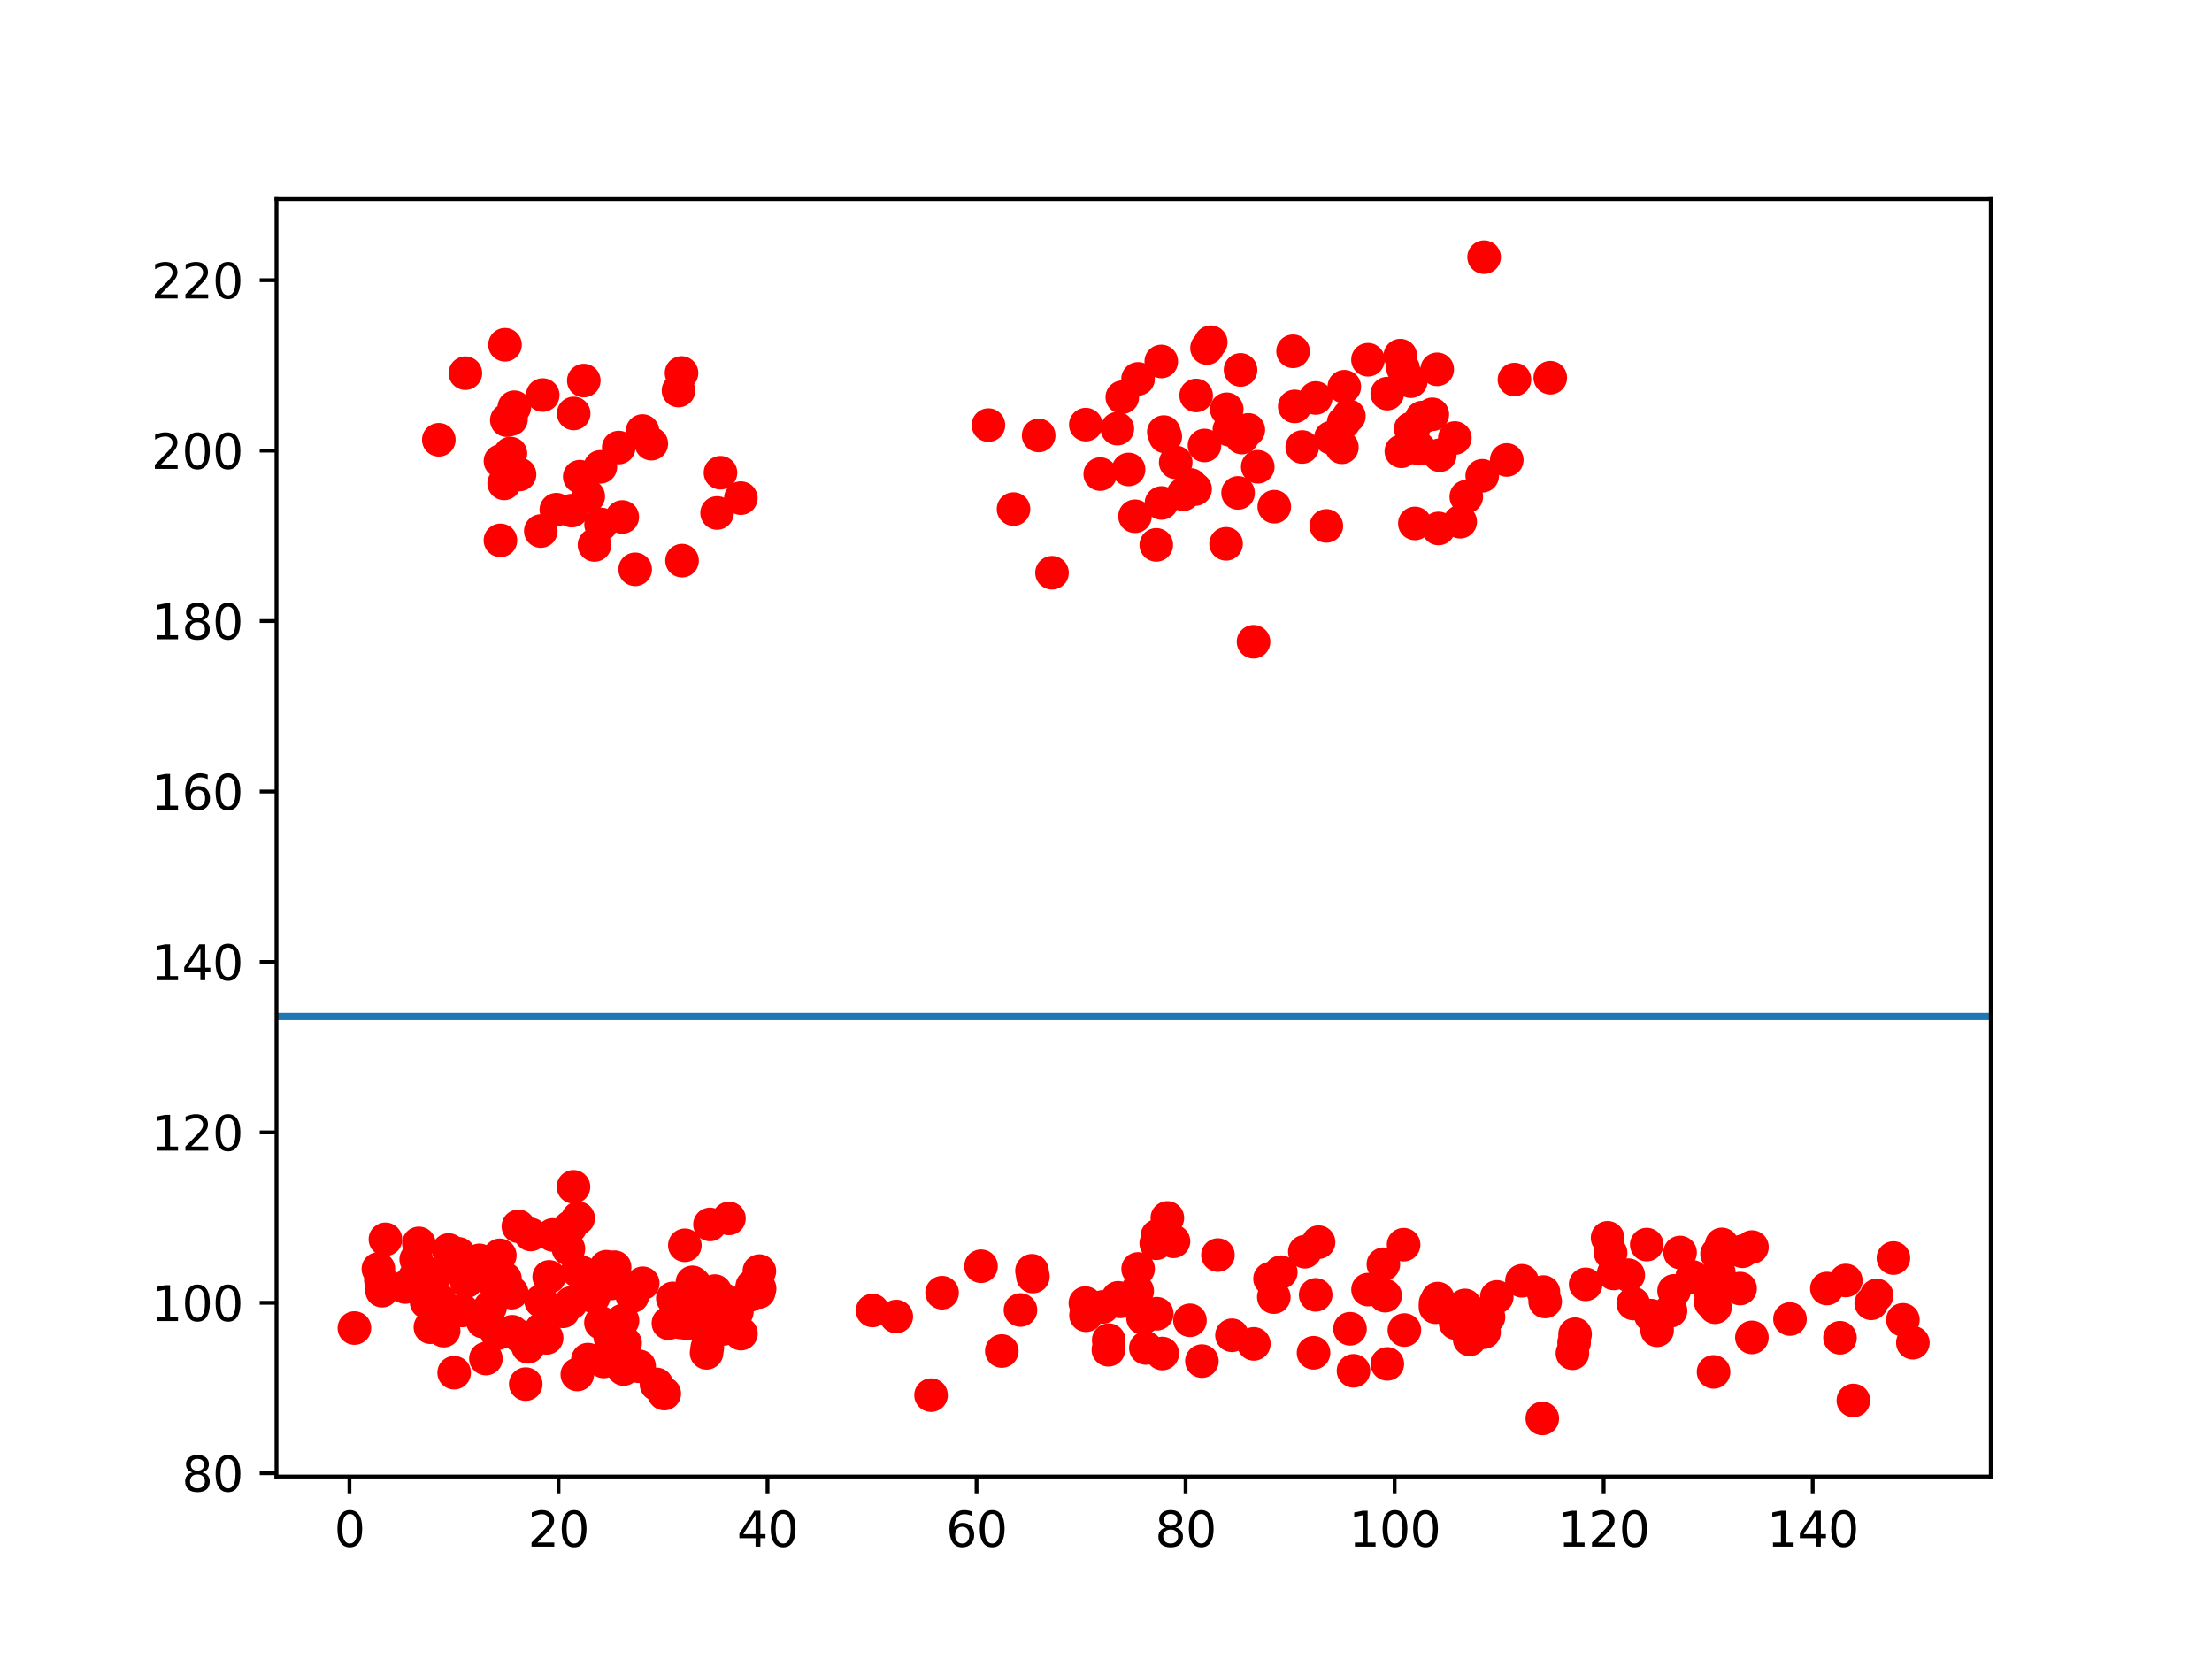 <?xml version="1.0" encoding="utf-8" standalone="no"?>
<!DOCTYPE svg PUBLIC "-//W3C//DTD SVG 1.1//EN"
  "http://www.w3.org/Graphics/SVG/1.1/DTD/svg11.dtd">
<svg xmlns:xlink="http://www.w3.org/1999/xlink" width="460.8pt" height="345.6pt" viewBox="0 0 460.8 345.6" xmlns="http://www.w3.org/2000/svg" version="1.1">
 <defs>
  <style type="text/css">*{stroke-linejoin: round; stroke-linecap: butt}</style>
 </defs>
 <g id="figure_1">
  <g id="patch_1">
   <path d="M 0 345.6 
L 460.8 345.6 
L 460.8 0 
L 0 0 
z
" style="fill: #ffffff"/>
  </g>
  <g id="axes_1">
   <g id="patch_2">
    <path d="M 57.6 307.584 
L 414.72 307.584 
L 414.72 41.472 
L 57.6 41.472 
z
" style="fill: #ffffff"/>
   </g>
   <g id="PathCollection_1">
    <defs>
     <path id="me7f2534c55" d="M 0 3 
C 0.796 3 1.559 2.684 2.121 2.121 
C 2.684 1.559 3 0.796 3 0 
C 3 -0.796 2.684 -1.559 2.121 -2.121 
C 1.559 -2.684 0.796 -3 0 -3 
C -0.796 -3 -1.559 -2.684 -2.121 -2.121 
C -2.684 -1.559 -3 -0.796 -3 0 
C -3 0.796 -2.684 1.559 -2.121 2.121 
C -1.559 2.684 -0.796 3 0 3 
z
" style="stroke: #ff0000"/>
    </defs>
    <g clip-path="url(#p60060a08e8)">
     <use xlink:href="#me7f2534c55" x="284.975" y="74.942" style="fill: #ff0000; stroke: #ff0000"/>
     <use xlink:href="#me7f2534c55" x="291.927" y="94.007" style="fill: #ff0000; stroke: #ff0000"/>
     <use xlink:href="#me7f2534c55" x="288.986" y="81.996" style="fill: #ff0000; stroke: #ff0000"/>
     <use xlink:href="#me7f2534c55" x="251.444" y="72.495" style="fill: #ff0000; stroke: #ff0000"/>
     <use xlink:href="#me7f2534c55" x="248.035" y="101.028" style="fill: #ff0000; stroke: #ff0000"/>
     <use xlink:href="#me7f2534c55" x="229.198" y="98.762" style="fill: #ff0000; stroke: #ff0000"/>
     <use xlink:href="#me7f2534c55" x="248.961" y="101.889" style="fill: #ff0000; stroke: #ff0000"/>
     <use xlink:href="#me7f2534c55" x="294.316" y="90.059" style="fill: #ff0000; stroke: #ff0000"/>
     <use xlink:href="#me7f2534c55" x="280.045" y="80.56" style="fill: #ff0000; stroke: #ff0000"/>
     <use xlink:href="#me7f2534c55" x="233.797" y="82.74" style="fill: #ff0000; stroke: #ff0000"/>
     <use xlink:href="#me7f2534c55" x="125.206" y="109.247" style="fill: #ff0000; stroke: #ff0000"/>
     <use xlink:href="#me7f2534c55" x="262.013" y="97.24" style="fill: #ff0000; stroke: #ff0000"/>
     <use xlink:href="#me7f2534c55" x="252.225" y="71.297" style="fill: #ff0000; stroke: #ff0000"/>
     <use xlink:href="#me7f2534c55" x="149.385" y="106.861" style="fill: #ff0000; stroke: #ff0000"/>
     <use xlink:href="#me7f2534c55" x="303.072" y="91.246" style="fill: #ff0000; stroke: #ff0000"/>
     <use xlink:href="#me7f2534c55" x="265.454" y="105.553" style="fill: #ff0000; stroke: #ff0000"/>
     <use xlink:href="#me7f2534c55" x="107.145" y="84.83" style="fill: #ff0000; stroke: #ff0000"/>
     <use xlink:href="#me7f2534c55" x="141.973" y="77.696" style="fill: #ff0000; stroke: #ff0000"/>
     <use xlink:href="#me7f2534c55" x="309.168" y="53.568" style="fill: #ff0000; stroke: #ff0000"/>
     <use xlink:href="#me7f2534c55" x="113.061" y="82.293" style="fill: #ff0000; stroke: #ff0000"/>
     <use xlink:href="#me7f2534c55" x="211.133" y="106.051" style="fill: #ff0000; stroke: #ff0000"/>
     <use xlink:href="#me7f2534c55" x="154.333" y="103.775" style="fill: #ff0000; stroke: #ff0000"/>
     <use xlink:href="#me7f2534c55" x="216.373" y="90.712" style="fill: #ff0000; stroke: #ff0000"/>
     <use xlink:href="#me7f2534c55" x="120.771" y="99.303" style="fill: #ff0000; stroke: #ff0000"/>
     <use xlink:href="#me7f2534c55" x="132.318" y="118.597" style="fill: #ff0000; stroke: #ff0000"/>
     <use xlink:href="#me7f2534c55" x="125.069" y="97.252" style="fill: #ff0000; stroke: #ff0000"/>
     <use xlink:href="#me7f2534c55" x="244.924" y="96.317" style="fill: #ff0000; stroke: #ff0000"/>
     <use xlink:href="#me7f2534c55" x="315.492" y="79.069" style="fill: #ff0000; stroke: #ff0000"/>
     <use xlink:href="#me7f2534c55" x="276.3" y="109.558" style="fill: #ff0000; stroke: #ff0000"/>
     <use xlink:href="#me7f2534c55" x="257.914" y="102.681" style="fill: #ff0000; stroke: #ff0000"/>
     <use xlink:href="#me7f2534c55" x="271.276" y="93.117" style="fill: #ff0000; stroke: #ff0000"/>
     <use xlink:href="#me7f2534c55" x="123.846" y="113.522" style="fill: #ff0000; stroke: #ff0000"/>
     <use xlink:href="#me7f2534c55" x="96.946" y="77.738" style="fill: #ff0000; stroke: #ff0000"/>
     <use xlink:href="#me7f2534c55" x="142.083" y="116.788" style="fill: #ff0000; stroke: #ff0000"/>
     <use xlink:href="#me7f2534c55" x="241.914" y="75.301" style="fill: #ff0000; stroke: #ff0000"/>
     <use xlink:href="#me7f2534c55" x="236.439" y="107.548" style="fill: #ff0000; stroke: #ff0000"/>
     <use xlink:href="#me7f2534c55" x="293.881" y="89.315" style="fill: #ff0000; stroke: #ff0000"/>
     <use xlink:href="#me7f2534c55" x="135.679" y="92.426" style="fill: #ff0000; stroke: #ff0000"/>
     <use xlink:href="#me7f2534c55" x="106.458" y="87.31" style="fill: #ff0000; stroke: #ff0000"/>
     <use xlink:href="#me7f2534c55" x="322.949" y="78.681" style="fill: #ff0000; stroke: #ff0000"/>
     <use xlink:href="#me7f2534c55" x="108.23" y="98.836" style="fill: #ff0000; stroke: #ff0000"/>
     <use xlink:href="#me7f2534c55" x="304.186" y="108.686" style="fill: #ff0000; stroke: #ff0000"/>
     <use xlink:href="#me7f2534c55" x="299.396" y="76.935" style="fill: #ff0000; stroke: #ff0000"/>
     <use xlink:href="#me7f2534c55" x="305.457" y="103.469" style="fill: #ff0000; stroke: #ff0000"/>
     <use xlink:href="#me7f2534c55" x="105.579" y="87.527" style="fill: #ff0000; stroke: #ff0000"/>
     <use xlink:href="#me7f2534c55" x="313.886" y="95.819" style="fill: #ff0000; stroke: #ff0000"/>
     <use xlink:href="#me7f2534c55" x="299.671" y="110.089" style="fill: #ff0000; stroke: #ff0000"/>
     <use xlink:href="#me7f2534c55" x="269.366" y="73.182" style="fill: #ff0000; stroke: #ff0000"/>
     <use xlink:href="#me7f2534c55" x="294.745" y="109.044" style="fill: #ff0000; stroke: #ff0000"/>
     <use xlink:href="#me7f2534c55" x="299.93" y="94.827" style="fill: #ff0000; stroke: #ff0000"/>
     <use xlink:href="#me7f2534c55" x="280.998" y="86.697" style="fill: #ff0000; stroke: #ff0000"/>
     <use xlink:href="#me7f2534c55" x="261.138" y="133.695" style="fill: #ff0000; stroke: #ff0000"/>
     <use xlink:href="#me7f2534c55" x="226.189" y="88.456" style="fill: #ff0000; stroke: #ff0000"/>
     <use xlink:href="#me7f2534c55" x="296.233" y="86.984" style="fill: #ff0000; stroke: #ff0000"/>
     <use xlink:href="#me7f2534c55" x="122.54" y="103.382" style="fill: #ff0000; stroke: #ff0000"/>
     <use xlink:href="#me7f2534c55" x="246.511" y="102.969" style="fill: #ff0000; stroke: #ff0000"/>
     <use xlink:href="#me7f2534c55" x="242.747" y="90.942" style="fill: #ff0000; stroke: #ff0000"/>
     <use xlink:href="#me7f2534c55" x="291.708" y="74.086" style="fill: #ff0000; stroke: #ff0000"/>
     <use xlink:href="#me7f2534c55" x="105.025" y="100.695" style="fill: #ff0000; stroke: #ff0000"/>
     <use xlink:href="#me7f2534c55" x="91.414" y="91.613" style="fill: #ff0000; stroke: #ff0000"/>
     <use xlink:href="#me7f2534c55" x="133.846" y="89.788" style="fill: #ff0000; stroke: #ff0000"/>
     <use xlink:href="#me7f2534c55" x="293.897" y="79.406" style="fill: #ff0000; stroke: #ff0000"/>
     <use xlink:href="#me7f2534c55" x="255.414" y="113.288" style="fill: #ff0000; stroke: #ff0000"/>
     <use xlink:href="#me7f2534c55" x="258.427" y="77.058" style="fill: #ff0000; stroke: #ff0000"/>
     <use xlink:href="#me7f2534c55" x="219.153" y="119.315" style="fill: #ff0000; stroke: #ff0000"/>
     <use xlink:href="#me7f2534c55" x="277.239" y="91.188" style="fill: #ff0000; stroke: #ff0000"/>
     <use xlink:href="#me7f2534c55" x="260.048" y="89.553" style="fill: #ff0000; stroke: #ff0000"/>
     <use xlink:href="#me7f2534c55" x="241.961" y="104.78" style="fill: #ff0000; stroke: #ff0000"/>
     <use xlink:href="#me7f2534c55" x="105.202" y="71.823" style="fill: #ff0000; stroke: #ff0000"/>
     <use xlink:href="#me7f2534c55" x="119.505" y="86.129" style="fill: #ff0000; stroke: #ff0000"/>
     <use xlink:href="#me7f2534c55" x="235.104" y="97.799" style="fill: #ff0000; stroke: #ff0000"/>
     <use xlink:href="#me7f2534c55" x="269.714" y="84.661" style="fill: #ff0000; stroke: #ff0000"/>
     <use xlink:href="#me7f2534c55" x="115.898" y="106.17" style="fill: #ff0000; stroke: #ff0000"/>
     <use xlink:href="#me7f2534c55" x="129.629" y="107.696" style="fill: #ff0000; stroke: #ff0000"/>
     <use xlink:href="#me7f2534c55" x="150.088" y="98.481" style="fill: #ff0000; stroke: #ff0000"/>
     <use xlink:href="#me7f2534c55" x="242.438" y="90.009" style="fill: #ff0000; stroke: #ff0000"/>
     <use xlink:href="#me7f2534c55" x="256.099" y="89.527" style="fill: #ff0000; stroke: #ff0000"/>
     <use xlink:href="#me7f2534c55" x="250.918" y="92.797" style="fill: #ff0000; stroke: #ff0000"/>
     <use xlink:href="#me7f2534c55" x="292.284" y="76.726" style="fill: #ff0000; stroke: #ff0000"/>
     <use xlink:href="#me7f2534c55" x="104.249" y="112.57" style="fill: #ff0000; stroke: #ff0000"/>
     <use xlink:href="#me7f2534c55" x="232.764" y="89.299" style="fill: #ff0000; stroke: #ff0000"/>
     <use xlink:href="#me7f2534c55" x="295.662" y="93.475" style="fill: #ff0000; stroke: #ff0000"/>
     <use xlink:href="#me7f2534c55" x="119.099" y="106.374" style="fill: #ff0000; stroke: #ff0000"/>
     <use xlink:href="#me7f2534c55" x="128.886" y="93.234" style="fill: #ff0000; stroke: #ff0000"/>
     <use xlink:href="#me7f2534c55" x="237.078" y="78.927" style="fill: #ff0000; stroke: #ff0000"/>
     <use xlink:href="#me7f2534c55" x="279.911" y="88.005" style="fill: #ff0000; stroke: #ff0000"/>
     <use xlink:href="#me7f2534c55" x="255.553" y="85.258" style="fill: #ff0000; stroke: #ff0000"/>
     <use xlink:href="#me7f2534c55" x="205.906" y="88.554" style="fill: #ff0000; stroke: #ff0000"/>
     <use xlink:href="#me7f2534c55" x="112.656" y="110.629" style="fill: #ff0000; stroke: #ff0000"/>
     <use xlink:href="#me7f2534c55" x="279.54" y="93.175" style="fill: #ff0000; stroke: #ff0000"/>
     <use xlink:href="#me7f2534c55" x="240.872" y="113.507" style="fill: #ff0000; stroke: #ff0000"/>
     <use xlink:href="#me7f2534c55" x="104.26" y="96.058" style="fill: #ff0000; stroke: #ff0000"/>
     <use xlink:href="#me7f2534c55" x="298.379" y="86.31" style="fill: #ff0000; stroke: #ff0000"/>
     <use xlink:href="#me7f2534c55" x="249.18" y="82.38" style="fill: #ff0000; stroke: #ff0000"/>
     <use xlink:href="#me7f2534c55" x="141.348" y="81.352" style="fill: #ff0000; stroke: #ff0000"/>
     <use xlink:href="#me7f2534c55" x="258.7" y="91.155" style="fill: #ff0000; stroke: #ff0000"/>
     <use xlink:href="#me7f2534c55" x="274.084" y="82.901" style="fill: #ff0000; stroke: #ff0000"/>
     <use xlink:href="#me7f2534c55" x="106.333" y="94.479" style="fill: #ff0000; stroke: #ff0000"/>
     <use xlink:href="#me7f2534c55" x="308.777" y="99.109" style="fill: #ff0000; stroke: #ff0000"/>
     <use xlink:href="#me7f2534c55" x="121.615" y="79.278" style="fill: #ff0000; stroke: #ff0000"/>
    </g>
   </g>
   <g id="PathCollection_2">
    <g clip-path="url(#p60060a08e8)">
     <use xlink:href="#me7f2534c55" x="233.37" y="271.099" style="fill: #ff0000; stroke: #ff0000"/>
     <use xlink:href="#me7f2534c55" x="349.987" y="260.924" style="fill: #ff0000; stroke: #ff0000"/>
     <use xlink:href="#me7f2534c55" x="340.24" y="271.547" style="fill: #ff0000; stroke: #ff0000"/>
     <use xlink:href="#me7f2534c55" x="236.896" y="268.937" style="fill: #ff0000; stroke: #ff0000"/>
     <use xlink:href="#me7f2534c55" x="362.97" y="260.658" style="fill: #ff0000; stroke: #ff0000"/>
     <use xlink:href="#me7f2534c55" x="335.522" y="261.012" style="fill: #ff0000; stroke: #ff0000"/>
     <use xlink:href="#me7f2534c55" x="212.581" y="272.9" style="fill: #ff0000; stroke: #ff0000"/>
     <use xlink:href="#me7f2534c55" x="336.155" y="265.291" style="fill: #ff0000; stroke: #ff0000"/>
     <use xlink:href="#me7f2534c55" x="348.746" y="268.91" style="fill: #ff0000; stroke: #ff0000"/>
     <use xlink:href="#me7f2534c55" x="186.711" y="274.261" style="fill: #ff0000; stroke: #ff0000"/>
     <use xlink:href="#me7f2534c55" x="292.394" y="259.291" style="fill: #ff0000; stroke: #ff0000"/>
     <use xlink:href="#me7f2534c55" x="238.109" y="274.567" style="fill: #ff0000; stroke: #ff0000"/>
     <use xlink:href="#me7f2534c55" x="250.379" y="283.541" style="fill: #ff0000; stroke: #ff0000"/>
     <use xlink:href="#me7f2534c55" x="253.719" y="261.452" style="fill: #ff0000; stroke: #ff0000"/>
     <use xlink:href="#me7f2534c55" x="358.055" y="265.027" style="fill: #ff0000; stroke: #ff0000"/>
     <use xlink:href="#me7f2534c55" x="394.433" y="262.075" style="fill: #ff0000; stroke: #ff0000"/>
     <use xlink:href="#me7f2534c55" x="292.557" y="277.076" style="fill: #ff0000; stroke: #ff0000"/>
     <use xlink:href="#me7f2534c55" x="241.091" y="257.459" style="fill: #ff0000; stroke: #ff0000"/>
     <use xlink:href="#me7f2534c55" x="214.98" y="264.73" style="fill: #ff0000; stroke: #ff0000"/>
     <use xlink:href="#me7f2534c55" x="307.235" y="273.637" style="fill: #ff0000; stroke: #ff0000"/>
     <use xlink:href="#me7f2534c55" x="343.928" y="274.07" style="fill: #ff0000; stroke: #ff0000"/>
     <use xlink:href="#me7f2534c55" x="204.361" y="263.782" style="fill: #ff0000; stroke: #ff0000"/>
     <use xlink:href="#me7f2534c55" x="232.923" y="270.363" style="fill: #ff0000; stroke: #ff0000"/>
     <use xlink:href="#me7f2534c55" x="271.821" y="260.753" style="fill: #ff0000; stroke: #ff0000"/>
     <use xlink:href="#me7f2534c55" x="321.288" y="295.488" style="fill: #ff0000; stroke: #ff0000"/>
     <use xlink:href="#me7f2534c55" x="242.127" y="281.962" style="fill: #ff0000; stroke: #ff0000"/>
     <use xlink:href="#me7f2534c55" x="308.337" y="277.169" style="fill: #ff0000; stroke: #ff0000"/>
     <use xlink:href="#me7f2534c55" x="299.036" y="272.32" style="fill: #ff0000; stroke: #ff0000"/>
     <use xlink:href="#me7f2534c55" x="240.863" y="258.999" style="fill: #ff0000; stroke: #ff0000"/>
     <use xlink:href="#me7f2534c55" x="327.915" y="279.701" style="fill: #ff0000; stroke: #ff0000"/>
     <use xlink:href="#me7f2534c55" x="281.229" y="276.81" style="fill: #ff0000; stroke: #ff0000"/>
     <use xlink:href="#me7f2534c55" x="386.091" y="291.742" style="fill: #ff0000; stroke: #ff0000"/>
     <use xlink:href="#me7f2534c55" x="230.901" y="281.184" style="fill: #ff0000; stroke: #ff0000"/>
     <use xlink:href="#me7f2534c55" x="240.983" y="273.674" style="fill: #ff0000; stroke: #ff0000"/>
     <use xlink:href="#me7f2534c55" x="281.959" y="285.566" style="fill: #ff0000; stroke: #ff0000"/>
     <use xlink:href="#me7f2534c55" x="356.967" y="285.793" style="fill: #ff0000; stroke: #ff0000"/>
     <use xlink:href="#me7f2534c55" x="398.487" y="279.711" style="fill: #ff0000; stroke: #ff0000"/>
     <use xlink:href="#me7f2534c55" x="317.046" y="266.816" style="fill: #ff0000; stroke: #ff0000"/>
     <use xlink:href="#me7f2534c55" x="237.093" y="264.344" style="fill: #ff0000; stroke: #ff0000"/>
     <use xlink:href="#me7f2534c55" x="226.445" y="272.264" style="fill: #ff0000; stroke: #ff0000"/>
     <use xlink:href="#me7f2534c55" x="364.951" y="278.605" style="fill: #ff0000; stroke: #ff0000"/>
     <use xlink:href="#me7f2534c55" x="243.181" y="253.714" style="fill: #ff0000; stroke: #ff0000"/>
     <use xlink:href="#me7f2534c55" x="299.511" y="270.521" style="fill: #ff0000; stroke: #ff0000"/>
     <use xlink:href="#me7f2534c55" x="289.002" y="284.125" style="fill: #ff0000; stroke: #ff0000"/>
     <use xlink:href="#me7f2534c55" x="311.804" y="270.176" style="fill: #ff0000; stroke: #ff0000"/>
     <use xlink:href="#me7f2534c55" x="362.491" y="268.427" style="fill: #ff0000; stroke: #ff0000"/>
     <use xlink:href="#me7f2534c55" x="273.635" y="281.808" style="fill: #ff0000; stroke: #ff0000"/>
     <use xlink:href="#me7f2534c55" x="181.768" y="272.997" style="fill: #ff0000; stroke: #ff0000"/>
     <use xlink:href="#me7f2534c55" x="356.376" y="271.282" style="fill: #ff0000; stroke: #ff0000"/>
     <use xlink:href="#me7f2534c55" x="215.179" y="265.927" style="fill: #ff0000; stroke: #ff0000"/>
     <use xlink:href="#me7f2534c55" x="345.203" y="277.12" style="fill: #ff0000; stroke: #ff0000"/>
     <use xlink:href="#me7f2534c55" x="244.455" y="258.589" style="fill: #ff0000; stroke: #ff0000"/>
     <use xlink:href="#me7f2534c55" x="356.31" y="269.005" style="fill: #ff0000; stroke: #ff0000"/>
     <use xlink:href="#me7f2534c55" x="330.318" y="267.552" style="fill: #ff0000; stroke: #ff0000"/>
     <use xlink:href="#me7f2534c55" x="266.811" y="265.028" style="fill: #ff0000; stroke: #ff0000"/>
     <use xlink:href="#me7f2534c55" x="380.577" y="268.427" style="fill: #ff0000; stroke: #ff0000"/>
     <use xlink:href="#me7f2534c55" x="306.167" y="279.021" style="fill: #ff0000; stroke: #ff0000"/>
     <use xlink:href="#me7f2534c55" x="208.693" y="281.443" style="fill: #ff0000; stroke: #ff0000"/>
     <use xlink:href="#me7f2534c55" x="247.89" y="275.049" style="fill: #ff0000; stroke: #ff0000"/>
     <use xlink:href="#me7f2534c55" x="321.519" y="269.164" style="fill: #ff0000; stroke: #ff0000"/>
     <use xlink:href="#me7f2534c55" x="229.744" y="272.256" style="fill: #ff0000; stroke: #ff0000"/>
     <use xlink:href="#me7f2534c55" x="193.954" y="290.636" style="fill: #ff0000; stroke: #ff0000"/>
     <use xlink:href="#me7f2534c55" x="328.116" y="277.946" style="fill: #ff0000; stroke: #ff0000"/>
     <use xlink:href="#me7f2534c55" x="348.005" y="273.062" style="fill: #ff0000; stroke: #ff0000"/>
     <use xlink:href="#me7f2534c55" x="284.987" y="268.65" style="fill: #ff0000; stroke: #ff0000"/>
     <use xlink:href="#me7f2534c55" x="299.046" y="271.451" style="fill: #ff0000; stroke: #ff0000"/>
     <use xlink:href="#me7f2534c55" x="327.57" y="281.905" style="fill: #ff0000; stroke: #ff0000"/>
     <use xlink:href="#me7f2534c55" x="274.678" y="258.766" style="fill: #ff0000; stroke: #ff0000"/>
     <use xlink:href="#me7f2534c55" x="352.511" y="265.989" style="fill: #ff0000; stroke: #ff0000"/>
     <use xlink:href="#me7f2534c55" x="310.082" y="274.384" style="fill: #ff0000; stroke: #ff0000"/>
     <use xlink:href="#me7f2534c55" x="265.36" y="270.213" style="fill: #ff0000; stroke: #ff0000"/>
     <use xlink:href="#me7f2534c55" x="321.887" y="271.13" style="fill: #ff0000; stroke: #ff0000"/>
     <use xlink:href="#me7f2534c55" x="196.25" y="269.295" style="fill: #ff0000; stroke: #ff0000"/>
     <use xlink:href="#me7f2534c55" x="396.411" y="274.945" style="fill: #ff0000; stroke: #ff0000"/>
     <use xlink:href="#me7f2534c55" x="226.104" y="271.457" style="fill: #ff0000; stroke: #ff0000"/>
     <use xlink:href="#me7f2534c55" x="372.887" y="274.781" style="fill: #ff0000; stroke: #ff0000"/>
     <use xlink:href="#me7f2534c55" x="358.678" y="259.23" style="fill: #ff0000; stroke: #ff0000"/>
     <use xlink:href="#me7f2534c55" x="226.233" y="273.983" style="fill: #ff0000; stroke: #ff0000"/>
     <use xlink:href="#me7f2534c55" x="383.305" y="278.685" style="fill: #ff0000; stroke: #ff0000"/>
     <use xlink:href="#me7f2534c55" x="303.235" y="275.633" style="fill: #ff0000; stroke: #ff0000"/>
     <use xlink:href="#me7f2534c55" x="230.966" y="279.174" style="fill: #ff0000; stroke: #ff0000"/>
     <use xlink:href="#me7f2534c55" x="309.159" y="277.508" style="fill: #ff0000; stroke: #ff0000"/>
     <use xlink:href="#me7f2534c55" x="305.167" y="271.942" style="fill: #ff0000; stroke: #ff0000"/>
     <use xlink:href="#me7f2534c55" x="339.198" y="265.639" style="fill: #ff0000; stroke: #ff0000"/>
     <use xlink:href="#me7f2534c55" x="238.705" y="280.811" style="fill: #ff0000; stroke: #ff0000"/>
     <use xlink:href="#me7f2534c55" x="274.079" y="269.745" style="fill: #ff0000; stroke: #ff0000"/>
     <use xlink:href="#me7f2534c55" x="357.693" y="261.204" style="fill: #ff0000; stroke: #ff0000"/>
     <use xlink:href="#me7f2534c55" x="264.571" y="266.392" style="fill: #ff0000; stroke: #ff0000"/>
     <use xlink:href="#me7f2534c55" x="256.641" y="278.163" style="fill: #ff0000; stroke: #ff0000"/>
     <use xlink:href="#me7f2534c55" x="390.956" y="269.867" style="fill: #ff0000; stroke: #ff0000"/>
     <use xlink:href="#me7f2534c55" x="357.275" y="272.323" style="fill: #ff0000; stroke: #ff0000"/>
     <use xlink:href="#me7f2534c55" x="288.183" y="263.371" style="fill: #ff0000; stroke: #ff0000"/>
     <use xlink:href="#me7f2534c55" x="261.193" y="279.955" style="fill: #ff0000; stroke: #ff0000"/>
     <use xlink:href="#me7f2534c55" x="356.964" y="266.81" style="fill: #ff0000; stroke: #ff0000"/>
     <use xlink:href="#me7f2534c55" x="343.048" y="259.27" style="fill: #ff0000; stroke: #ff0000"/>
     <use xlink:href="#me7f2534c55" x="364.959" y="259.785" style="fill: #ff0000; stroke: #ff0000"/>
     <use xlink:href="#me7f2534c55" x="389.807" y="271.509" style="fill: #ff0000; stroke: #ff0000"/>
     <use xlink:href="#me7f2534c55" x="288.554" y="269.923" style="fill: #ff0000; stroke: #ff0000"/>
     <use xlink:href="#me7f2534c55" x="384.52" y="266.751" style="fill: #ff0000; stroke: #ff0000"/>
     <use xlink:href="#me7f2534c55" x="334.894" y="257.865" style="fill: #ff0000; stroke: #ff0000"/>
     <use xlink:href="#me7f2534c55" x="109.52" y="288.339" style="fill: #ff0000; stroke: #ff0000"/>
     <use xlink:href="#me7f2534c55" x="79.34" y="266.679" style="fill: #ff0000; stroke: #ff0000"/>
     <use xlink:href="#me7f2534c55" x="133.897" y="267.327" style="fill: #ff0000; stroke: #ff0000"/>
     <use xlink:href="#me7f2534c55" x="91.472" y="272.046" style="fill: #ff0000; stroke: #ff0000"/>
     <use xlink:href="#me7f2534c55" x="131.735" y="270.014" style="fill: #ff0000; stroke: #ff0000"/>
     <use xlink:href="#me7f2534c55" x="93.454" y="260.4" style="fill: #ff0000; stroke: #ff0000"/>
     <use xlink:href="#me7f2534c55" x="86.383" y="266.136" style="fill: #ff0000; stroke: #ff0000"/>
     <use xlink:href="#me7f2534c55" x="123.685" y="270.112" style="fill: #ff0000; stroke: #ff0000"/>
     <use xlink:href="#me7f2534c55" x="110.578" y="257.166" style="fill: #ff0000; stroke: #ff0000"/>
     <use xlink:href="#me7f2534c55" x="80.293" y="258.173" style="fill: #ff0000; stroke: #ff0000"/>
     <use xlink:href="#me7f2534c55" x="91.546" y="270.82" style="fill: #ff0000; stroke: #ff0000"/>
     <use xlink:href="#me7f2534c55" x="106.594" y="269.279" style="fill: #ff0000; stroke: #ff0000"/>
     <use xlink:href="#me7f2534c55" x="106.692" y="277.428" style="fill: #ff0000; stroke: #ff0000"/>
     <use xlink:href="#me7f2534c55" x="141.776" y="275.485" style="fill: #ff0000; stroke: #ff0000"/>
     <use xlink:href="#me7f2534c55" x="117.257" y="273.174" style="fill: #ff0000; stroke: #ff0000"/>
     <use xlink:href="#me7f2534c55" x="120.446" y="253.774" style="fill: #ff0000; stroke: #ff0000"/>
     <use xlink:href="#me7f2534c55" x="118.953" y="271.432" style="fill: #ff0000; stroke: #ff0000"/>
     <use xlink:href="#me7f2534c55" x="125.184" y="275.563" style="fill: #ff0000; stroke: #ff0000"/>
     <use xlink:href="#me7f2534c55" x="89.128" y="269.033" style="fill: #ff0000; stroke: #ff0000"/>
     <use xlink:href="#me7f2534c55" x="121.255" y="265.105" style="fill: #ff0000; stroke: #ff0000"/>
     <use xlink:href="#me7f2534c55" x="104.126" y="261.511" style="fill: #ff0000; stroke: #ff0000"/>
     <use xlink:href="#me7f2534c55" x="78.828" y="264.331" style="fill: #ff0000; stroke: #ff0000"/>
     <use xlink:href="#me7f2534c55" x="113.876" y="278.714" style="fill: #ff0000; stroke: #ff0000"/>
     <use xlink:href="#me7f2534c55" x="84.406" y="268.117" style="fill: #ff0000; stroke: #ff0000"/>
     <use xlink:href="#me7f2534c55" x="146.25" y="274.335" style="fill: #ff0000; stroke: #ff0000"/>
     <use xlink:href="#me7f2534c55" x="124.52" y="268.246" style="fill: #ff0000; stroke: #ff0000"/>
     <use xlink:href="#me7f2534c55" x="112.778" y="276.904" style="fill: #ff0000; stroke: #ff0000"/>
     <use xlink:href="#me7f2534c55" x="130.225" y="279.796" style="fill: #ff0000; stroke: #ff0000"/>
     <use xlink:href="#me7f2534c55" x="129.92" y="285.192" style="fill: #ff0000; stroke: #ff0000"/>
     <use xlink:href="#me7f2534c55" x="143.104" y="275.662" style="fill: #ff0000; stroke: #ff0000"/>
     <use xlink:href="#me7f2534c55" x="89.66" y="276.483" style="fill: #ff0000; stroke: #ff0000"/>
     <use xlink:href="#me7f2534c55" x="158.06" y="269.156" style="fill: #ff0000; stroke: #ff0000"/>
     <use xlink:href="#me7f2534c55" x="151.711" y="273.709" style="fill: #ff0000; stroke: #ff0000"/>
     <use xlink:href="#me7f2534c55" x="87.256" y="259.021" style="fill: #ff0000; stroke: #ff0000"/>
     <use xlink:href="#me7f2534c55" x="153.498" y="273.281" style="fill: #ff0000; stroke: #ff0000"/>
     <use xlink:href="#me7f2534c55" x="94.609" y="285.955" style="fill: #ff0000; stroke: #ff0000"/>
     <use xlink:href="#me7f2534c55" x="114.404" y="266.001" style="fill: #ff0000; stroke: #ff0000"/>
     <use xlink:href="#me7f2534c55" x="118.806" y="255.59" style="fill: #ff0000; stroke: #ff0000"/>
     <use xlink:href="#me7f2534c55" x="144.246" y="267.137" style="fill: #ff0000; stroke: #ff0000"/>
     <use xlink:href="#me7f2534c55" x="142.667" y="259.416" style="fill: #ff0000; stroke: #ff0000"/>
     <use xlink:href="#me7f2534c55" x="154.355" y="277.815" style="fill: #ff0000; stroke: #ff0000"/>
     <use xlink:href="#me7f2534c55" x="118.416" y="260.151" style="fill: #ff0000; stroke: #ff0000"/>
     <use xlink:href="#me7f2534c55" x="105.198" y="266.39" style="fill: #ff0000; stroke: #ff0000"/>
     <use xlink:href="#me7f2534c55" x="86.702" y="262.363" style="fill: #ff0000; stroke: #ff0000"/>
     <use xlink:href="#me7f2534c55" x="146.013" y="276.077" style="fill: #ff0000; stroke: #ff0000"/>
     <use xlink:href="#me7f2534c55" x="108.375" y="278.44" style="fill: #ff0000; stroke: #ff0000"/>
     <use xlink:href="#me7f2534c55" x="103.574" y="277.76" style="fill: #ff0000; stroke: #ff0000"/>
     <use xlink:href="#me7f2534c55" x="125.208" y="265.239" style="fill: #ff0000; stroke: #ff0000"/>
     <use xlink:href="#me7f2534c55" x="156.043" y="269.83" style="fill: #ff0000; stroke: #ff0000"/>
     <use xlink:href="#me7f2534c55" x="90.853" y="265.405" style="fill: #ff0000; stroke: #ff0000"/>
     <use xlink:href="#me7f2534c55" x="119.466" y="247.237" style="fill: #ff0000; stroke: #ff0000"/>
     <use xlink:href="#me7f2534c55" x="79.577" y="268.876" style="fill: #ff0000; stroke: #ff0000"/>
     <use xlink:href="#me7f2534c55" x="101.228" y="283.016" style="fill: #ff0000; stroke: #ff0000"/>
     <use xlink:href="#me7f2534c55" x="92.601" y="273.302" style="fill: #ff0000; stroke: #ff0000"/>
     <use xlink:href="#me7f2534c55" x="158.24" y="268.418" style="fill: #ff0000; stroke: #ff0000"/>
     <use xlink:href="#me7f2534c55" x="126.306" y="263.876" style="fill: #ff0000; stroke: #ff0000"/>
     <use xlink:href="#me7f2534c55" x="125.756" y="283.614" style="fill: #ff0000; stroke: #ff0000"/>
     <use xlink:href="#me7f2534c55" x="127.146" y="278.653" style="fill: #ff0000; stroke: #ff0000"/>
     <use xlink:href="#me7f2534c55" x="88.87" y="271.285" style="fill: #ff0000; stroke: #ff0000"/>
     <use xlink:href="#me7f2534c55" x="100.608" y="275.327" style="fill: #ff0000; stroke: #ff0000"/>
     <use xlink:href="#me7f2534c55" x="136.762" y="288.391" style="fill: #ff0000; stroke: #ff0000"/>
     <use xlink:href="#me7f2534c55" x="97.071" y="264.695" style="fill: #ff0000; stroke: #ff0000"/>
     <use xlink:href="#me7f2534c55" x="92.424" y="277.195" style="fill: #ff0000; stroke: #ff0000"/>
     <use xlink:href="#me7f2534c55" x="114.816" y="273.387" style="fill: #ff0000; stroke: #ff0000"/>
     <use xlink:href="#me7f2534c55" x="148.939" y="268.955" style="fill: #ff0000; stroke: #ff0000"/>
     <use xlink:href="#me7f2534c55" x="133.145" y="284.624" style="fill: #ff0000; stroke: #ff0000"/>
     <use xlink:href="#me7f2534c55" x="97.165" y="266.922" style="fill: #ff0000; stroke: #ff0000"/>
     <use xlink:href="#me7f2534c55" x="147.187" y="281.82" style="fill: #ff0000; stroke: #ff0000"/>
     <use xlink:href="#me7f2534c55" x="147.34" y="280.709" style="fill: #ff0000; stroke: #ff0000"/>
     <use xlink:href="#me7f2534c55" x="102.095" y="272.339" style="fill: #ff0000; stroke: #ff0000"/>
     <use xlink:href="#me7f2534c55" x="107.988" y="255.465" style="fill: #ff0000; stroke: #ff0000"/>
     <use xlink:href="#me7f2534c55" x="150.72" y="270.739" style="fill: #ff0000; stroke: #ff0000"/>
     <use xlink:href="#me7f2534c55" x="127.399" y="267.362" style="fill: #ff0000; stroke: #ff0000"/>
     <use xlink:href="#me7f2534c55" x="151.852" y="253.816" style="fill: #ff0000; stroke: #ff0000"/>
     <use xlink:href="#me7f2534c55" x="129.689" y="275.12" style="fill: #ff0000; stroke: #ff0000"/>
     <use xlink:href="#me7f2534c55" x="147.689" y="275.62" style="fill: #ff0000; stroke: #ff0000"/>
     <use xlink:href="#me7f2534c55" x="128.037" y="263.98" style="fill: #ff0000; stroke: #ff0000"/>
     <use xlink:href="#me7f2534c55" x="115.135" y="257.26" style="fill: #ff0000; stroke: #ff0000"/>
     <use xlink:href="#me7f2534c55" x="95.553" y="261.206" style="fill: #ff0000; stroke: #ff0000"/>
     <use xlink:href="#me7f2534c55" x="138.382" y="290.309" style="fill: #ff0000; stroke: #ff0000"/>
     <use xlink:href="#me7f2534c55" x="140.153" y="270.484" style="fill: #ff0000; stroke: #ff0000"/>
     <use xlink:href="#me7f2534c55" x="158.189" y="264.792" style="fill: #ff0000; stroke: #ff0000"/>
     <use xlink:href="#me7f2534c55" x="96.291" y="272.991" style="fill: #ff0000; stroke: #ff0000"/>
     <use xlink:href="#me7f2534c55" x="147.903" y="255.076" style="fill: #ff0000; stroke: #ff0000"/>
     <use xlink:href="#me7f2534c55" x="103.057" y="267.469" style="fill: #ff0000; stroke: #ff0000"/>
     <use xlink:href="#me7f2534c55" x="120.349" y="264.751" style="fill: #ff0000; stroke: #ff0000"/>
     <use xlink:href="#me7f2534c55" x="120.266" y="286.329" style="fill: #ff0000; stroke: #ff0000"/>
     <use xlink:href="#me7f2534c55" x="144.728" y="267.56" style="fill: #ff0000; stroke: #ff0000"/>
     <use xlink:href="#me7f2534c55" x="122.476" y="283.228" style="fill: #ff0000; stroke: #ff0000"/>
     <use xlink:href="#me7f2534c55" x="112.73" y="271.05" style="fill: #ff0000; stroke: #ff0000"/>
     <use xlink:href="#me7f2534c55" x="156.713" y="267.922" style="fill: #ff0000; stroke: #ff0000"/>
     <use xlink:href="#me7f2534c55" x="151.078" y="276.739" style="fill: #ff0000; stroke: #ff0000"/>
     <use xlink:href="#me7f2534c55" x="109.998" y="280.564" style="fill: #ff0000; stroke: #ff0000"/>
     <use xlink:href="#me7f2534c55" x="145.91" y="270.585" style="fill: #ff0000; stroke: #ff0000"/>
     <use xlink:href="#me7f2534c55" x="87.148" y="265.264" style="fill: #ff0000; stroke: #ff0000"/>
     <use xlink:href="#me7f2534c55" x="73.833" y="276.659" style="fill: #ff0000; stroke: #ff0000"/>
     <use xlink:href="#me7f2534c55" x="139.243" y="275.645" style="fill: #ff0000; stroke: #ff0000"/>
     <use xlink:href="#me7f2534c55" x="150.746" y="276.805" style="fill: #ff0000; stroke: #ff0000"/>
     <use xlink:href="#me7f2534c55" x="99.864" y="262.558" style="fill: #ff0000; stroke: #ff0000"/>
     <use xlink:href="#me7f2534c55" x="141.145" y="270.714" style="fill: #ff0000; stroke: #ff0000"/>
    </g>
   </g>
   <g id="matplotlib.axis_1">
    <g id="xtick_1">
     <g id="line2d_1">
      <defs>
       <path id="ma18a839e52" d="M 0 0 
L 0 3.5 
" style="stroke: #000000; stroke-width: 0.8"/>
      </defs>
      <g>
       <use xlink:href="#ma18a839e52" x="72.795" y="307.584" style="stroke: #000000; stroke-width: 0.8"/>
      </g>
     </g>
     <g id="text_1">
      <!-- 0 -->
      <g transform="translate(69.614 322.182) scale(0.1 -0.1)">
       <defs>
        <path id="DejaVuSans-30" d="M 2034 4250 
Q 1547 4250 1301 3770 
Q 1056 3291 1056 2328 
Q 1056 1369 1301 889 
Q 1547 409 2034 409 
Q 2525 409 2770 889 
Q 3016 1369 3016 2328 
Q 3016 3291 2770 3770 
Q 2525 4250 2034 4250 
z
M 2034 4750 
Q 2819 4750 3233 4129 
Q 3647 3509 3647 2328 
Q 3647 1150 3233 529 
Q 2819 -91 2034 -91 
Q 1250 -91 836 529 
Q 422 1150 422 2328 
Q 422 3509 836 4129 
Q 1250 4750 2034 4750 
z
" transform="scale(0.016)"/>
       </defs>
       <use xlink:href="#DejaVuSans-30"/>
      </g>
     </g>
    </g>
    <g id="xtick_2">
     <g id="line2d_2">
      <g>
       <use xlink:href="#ma18a839e52" x="116.341" y="307.584" style="stroke: #000000; stroke-width: 0.8"/>
      </g>
     </g>
     <g id="text_2">
      <!-- 20 -->
      <g transform="translate(109.979 322.182) scale(0.1 -0.1)">
       <defs>
        <path id="DejaVuSans-32" d="M 1228 531 
L 3431 531 
L 3431 0 
L 469 0 
L 469 531 
Q 828 903 1448 1529 
Q 2069 2156 2228 2338 
Q 2531 2678 2651 2914 
Q 2772 3150 2772 3378 
Q 2772 3750 2511 3984 
Q 2250 4219 1831 4219 
Q 1534 4219 1204 4116 
Q 875 4013 500 3803 
L 500 4441 
Q 881 4594 1212 4672 
Q 1544 4750 1819 4750 
Q 2544 4750 2975 4387 
Q 3406 4025 3406 3419 
Q 3406 3131 3298 2873 
Q 3191 2616 2906 2266 
Q 2828 2175 2409 1742 
Q 1991 1309 1228 531 
z
" transform="scale(0.016)"/>
       </defs>
       <use xlink:href="#DejaVuSans-32"/>
       <use xlink:href="#DejaVuSans-30" x="63.623"/>
      </g>
     </g>
    </g>
    <g id="xtick_3">
     <g id="line2d_3">
      <g>
       <use xlink:href="#ma18a839e52" x="159.887" y="307.584" style="stroke: #000000; stroke-width: 0.8"/>
      </g>
     </g>
     <g id="text_3">
      <!-- 40 -->
      <g transform="translate(153.525 322.182) scale(0.1 -0.1)">
       <defs>
        <path id="DejaVuSans-34" d="M 2419 4116 
L 825 1625 
L 2419 1625 
L 2419 4116 
z
M 2253 4666 
L 3047 4666 
L 3047 1625 
L 3713 1625 
L 3713 1100 
L 3047 1100 
L 3047 0 
L 2419 0 
L 2419 1100 
L 313 1100 
L 313 1709 
L 2253 4666 
z
" transform="scale(0.016)"/>
       </defs>
       <use xlink:href="#DejaVuSans-34"/>
       <use xlink:href="#DejaVuSans-30" x="63.623"/>
      </g>
     </g>
    </g>
    <g id="xtick_4">
     <g id="line2d_4">
      <g>
       <use xlink:href="#ma18a839e52" x="203.433" y="307.584" style="stroke: #000000; stroke-width: 0.8"/>
      </g>
     </g>
     <g id="text_4">
      <!-- 60 -->
      <g transform="translate(197.071 322.182) scale(0.1 -0.1)">
       <defs>
        <path id="DejaVuSans-36" d="M 2113 2584 
Q 1688 2584 1439 2293 
Q 1191 2003 1191 1497 
Q 1191 994 1439 701 
Q 1688 409 2113 409 
Q 2538 409 2786 701 
Q 3034 994 3034 1497 
Q 3034 2003 2786 2293 
Q 2538 2584 2113 2584 
z
M 3366 4563 
L 3366 3988 
Q 3128 4100 2886 4159 
Q 2644 4219 2406 4219 
Q 1781 4219 1451 3797 
Q 1122 3375 1075 2522 
Q 1259 2794 1537 2939 
Q 1816 3084 2150 3084 
Q 2853 3084 3261 2657 
Q 3669 2231 3669 1497 
Q 3669 778 3244 343 
Q 2819 -91 2113 -91 
Q 1303 -91 875 529 
Q 447 1150 447 2328 
Q 447 3434 972 4092 
Q 1497 4750 2381 4750 
Q 2619 4750 2861 4703 
Q 3103 4656 3366 4563 
z
" transform="scale(0.016)"/>
       </defs>
       <use xlink:href="#DejaVuSans-36"/>
       <use xlink:href="#DejaVuSans-30" x="63.623"/>
      </g>
     </g>
    </g>
    <g id="xtick_5">
     <g id="line2d_5">
      <g>
       <use xlink:href="#ma18a839e52" x="246.979" y="307.584" style="stroke: #000000; stroke-width: 0.8"/>
      </g>
     </g>
     <g id="text_5">
      <!-- 80 -->
      <g transform="translate(240.617 322.182) scale(0.1 -0.1)">
       <defs>
        <path id="DejaVuSans-38" d="M 2034 2216 
Q 1584 2216 1326 1975 
Q 1069 1734 1069 1313 
Q 1069 891 1326 650 
Q 1584 409 2034 409 
Q 2484 409 2743 651 
Q 3003 894 3003 1313 
Q 3003 1734 2745 1975 
Q 2488 2216 2034 2216 
z
M 1403 2484 
Q 997 2584 770 2862 
Q 544 3141 544 3541 
Q 544 4100 942 4425 
Q 1341 4750 2034 4750 
Q 2731 4750 3128 4425 
Q 3525 4100 3525 3541 
Q 3525 3141 3298 2862 
Q 3072 2584 2669 2484 
Q 3125 2378 3379 2068 
Q 3634 1759 3634 1313 
Q 3634 634 3220 271 
Q 2806 -91 2034 -91 
Q 1263 -91 848 271 
Q 434 634 434 1313 
Q 434 1759 690 2068 
Q 947 2378 1403 2484 
z
M 1172 3481 
Q 1172 3119 1398 2916 
Q 1625 2713 2034 2713 
Q 2441 2713 2670 2916 
Q 2900 3119 2900 3481 
Q 2900 3844 2670 4047 
Q 2441 4250 2034 4250 
Q 1625 4250 1398 4047 
Q 1172 3844 1172 3481 
z
" transform="scale(0.016)"/>
       </defs>
       <use xlink:href="#DejaVuSans-38"/>
       <use xlink:href="#DejaVuSans-30" x="63.623"/>
      </g>
     </g>
    </g>
    <g id="xtick_6">
     <g id="line2d_6">
      <g>
       <use xlink:href="#ma18a839e52" x="290.525" y="307.584" style="stroke: #000000; stroke-width: 0.8"/>
      </g>
     </g>
     <g id="text_6">
      <!-- 100 -->
      <g transform="translate(280.982 322.182) scale(0.1 -0.1)">
       <defs>
        <path id="DejaVuSans-31" d="M 794 531 
L 1825 531 
L 1825 4091 
L 703 3866 
L 703 4441 
L 1819 4666 
L 2450 4666 
L 2450 531 
L 3481 531 
L 3481 0 
L 794 0 
L 794 531 
z
" transform="scale(0.016)"/>
       </defs>
       <use xlink:href="#DejaVuSans-31"/>
       <use xlink:href="#DejaVuSans-30" x="63.623"/>
       <use xlink:href="#DejaVuSans-30" x="127.246"/>
      </g>
     </g>
    </g>
    <g id="xtick_7">
     <g id="line2d_7">
      <g>
       <use xlink:href="#ma18a839e52" x="334.072" y="307.584" style="stroke: #000000; stroke-width: 0.8"/>
      </g>
     </g>
     <g id="text_7">
      <!-- 120 -->
      <g transform="translate(324.528 322.182) scale(0.1 -0.1)">
       <use xlink:href="#DejaVuSans-31"/>
       <use xlink:href="#DejaVuSans-32" x="63.623"/>
       <use xlink:href="#DejaVuSans-30" x="127.246"/>
      </g>
     </g>
    </g>
    <g id="xtick_8">
     <g id="line2d_8">
      <g>
       <use xlink:href="#ma18a839e52" x="377.618" y="307.584" style="stroke: #000000; stroke-width: 0.8"/>
      </g>
     </g>
     <g id="text_8">
      <!-- 140 -->
      <g transform="translate(368.074 322.182) scale(0.1 -0.1)">
       <use xlink:href="#DejaVuSans-31"/>
       <use xlink:href="#DejaVuSans-34" x="63.623"/>
       <use xlink:href="#DejaVuSans-30" x="127.246"/>
      </g>
     </g>
    </g>
   </g>
   <g id="matplotlib.axis_2">
    <g id="ytick_1">
     <g id="line2d_9">
      <defs>
       <path id="m01b2f1407f" d="M 0 0 
L -3.5 0 
" style="stroke: #000000; stroke-width: 0.8"/>
      </defs>
      <g>
       <use xlink:href="#m01b2f1407f" x="57.6" y="306.902" style="stroke: #000000; stroke-width: 0.8"/>
      </g>
     </g>
     <g id="text_9">
      <!-- 80 -->
      <g transform="translate(37.875 310.701) scale(0.1 -0.1)">
       <use xlink:href="#DejaVuSans-38"/>
       <use xlink:href="#DejaVuSans-30" x="63.623"/>
      </g>
     </g>
    </g>
    <g id="ytick_2">
     <g id="line2d_10">
      <g>
       <use xlink:href="#m01b2f1407f" x="57.6" y="271.397" style="stroke: #000000; stroke-width: 0.8"/>
      </g>
     </g>
     <g id="text_10">
      <!-- 100 -->
      <g transform="translate(31.512 275.196) scale(0.1 -0.1)">
       <use xlink:href="#DejaVuSans-31"/>
       <use xlink:href="#DejaVuSans-30" x="63.623"/>
       <use xlink:href="#DejaVuSans-30" x="127.246"/>
      </g>
     </g>
    </g>
    <g id="ytick_3">
     <g id="line2d_11">
      <g>
       <use xlink:href="#m01b2f1407f" x="57.6" y="235.892" style="stroke: #000000; stroke-width: 0.8"/>
      </g>
     </g>
     <g id="text_11">
      <!-- 120 -->
      <g transform="translate(31.512 239.691) scale(0.1 -0.1)">
       <use xlink:href="#DejaVuSans-31"/>
       <use xlink:href="#DejaVuSans-32" x="63.623"/>
       <use xlink:href="#DejaVuSans-30" x="127.246"/>
      </g>
     </g>
    </g>
    <g id="ytick_4">
     <g id="line2d_12">
      <g>
       <use xlink:href="#m01b2f1407f" x="57.6" y="200.387" style="stroke: #000000; stroke-width: 0.8"/>
      </g>
     </g>
     <g id="text_12">
      <!-- 140 -->
      <g transform="translate(31.512 204.187) scale(0.1 -0.1)">
       <use xlink:href="#DejaVuSans-31"/>
       <use xlink:href="#DejaVuSans-34" x="63.623"/>
       <use xlink:href="#DejaVuSans-30" x="127.246"/>
      </g>
     </g>
    </g>
    <g id="ytick_5">
     <g id="line2d_13">
      <g>
       <use xlink:href="#m01b2f1407f" x="57.6" y="164.883" style="stroke: #000000; stroke-width: 0.8"/>
      </g>
     </g>
     <g id="text_13">
      <!-- 160 -->
      <g transform="translate(31.512 168.682) scale(0.1 -0.1)">
       <use xlink:href="#DejaVuSans-31"/>
       <use xlink:href="#DejaVuSans-36" x="63.623"/>
       <use xlink:href="#DejaVuSans-30" x="127.246"/>
      </g>
     </g>
    </g>
    <g id="ytick_6">
     <g id="line2d_14">
      <g>
       <use xlink:href="#m01b2f1407f" x="57.6" y="129.378" style="stroke: #000000; stroke-width: 0.8"/>
      </g>
     </g>
     <g id="text_14">
      <!-- 180 -->
      <g transform="translate(31.512 133.177) scale(0.1 -0.1)">
       <use xlink:href="#DejaVuSans-31"/>
       <use xlink:href="#DejaVuSans-38" x="63.623"/>
       <use xlink:href="#DejaVuSans-30" x="127.246"/>
      </g>
     </g>
    </g>
    <g id="ytick_7">
     <g id="line2d_15">
      <g>
       <use xlink:href="#m01b2f1407f" x="57.6" y="93.873" style="stroke: #000000; stroke-width: 0.8"/>
      </g>
     </g>
     <g id="text_15">
      <!-- 200 -->
      <g transform="translate(31.512 97.672) scale(0.1 -0.1)">
       <use xlink:href="#DejaVuSans-32"/>
       <use xlink:href="#DejaVuSans-30" x="63.623"/>
       <use xlink:href="#DejaVuSans-30" x="127.246"/>
      </g>
     </g>
    </g>
    <g id="ytick_8">
     <g id="line2d_16">
      <g>
       <use xlink:href="#m01b2f1407f" x="57.6" y="58.368" style="stroke: #000000; stroke-width: 0.8"/>
      </g>
     </g>
     <g id="text_16">
      <!-- 220 -->
      <g transform="translate(31.512 62.167) scale(0.1 -0.1)">
       <use xlink:href="#DejaVuSans-32"/>
       <use xlink:href="#DejaVuSans-32" x="63.623"/>
       <use xlink:href="#DejaVuSans-30" x="127.246"/>
      </g>
     </g>
    </g>
   </g>
   <g id="line2d_17">
    <path d="M 57.6 211.757 
L 414.72 211.757 
" clip-path="url(#p60060a08e8)" style="fill: none; stroke: #1f77b4; stroke-width: 1.5; stroke-linecap: square"/>
   </g>
   <g id="patch_3">
    <path d="M 57.6 307.584 
L 57.6 41.472 
" style="fill: none; stroke: #000000; stroke-width: 0.8; stroke-linejoin: miter; stroke-linecap: square"/>
   </g>
   <g id="patch_4">
    <path d="M 414.72 307.584 
L 414.72 41.472 
" style="fill: none; stroke: #000000; stroke-width: 0.8; stroke-linejoin: miter; stroke-linecap: square"/>
   </g>
   <g id="patch_5">
    <path d="M 57.6 307.584 
L 414.72 307.584 
" style="fill: none; stroke: #000000; stroke-width: 0.8; stroke-linejoin: miter; stroke-linecap: square"/>
   </g>
   <g id="patch_6">
    <path d="M 57.6 41.472 
L 414.72 41.472 
" style="fill: none; stroke: #000000; stroke-width: 0.8; stroke-linejoin: miter; stroke-linecap: square"/>
   </g>
  </g>
 </g>
 <defs>
  <clipPath id="p60060a08e8">
   <rect x="57.6" y="41.472" width="357.12" height="266.112"/>
  </clipPath>
 </defs>
</svg>
